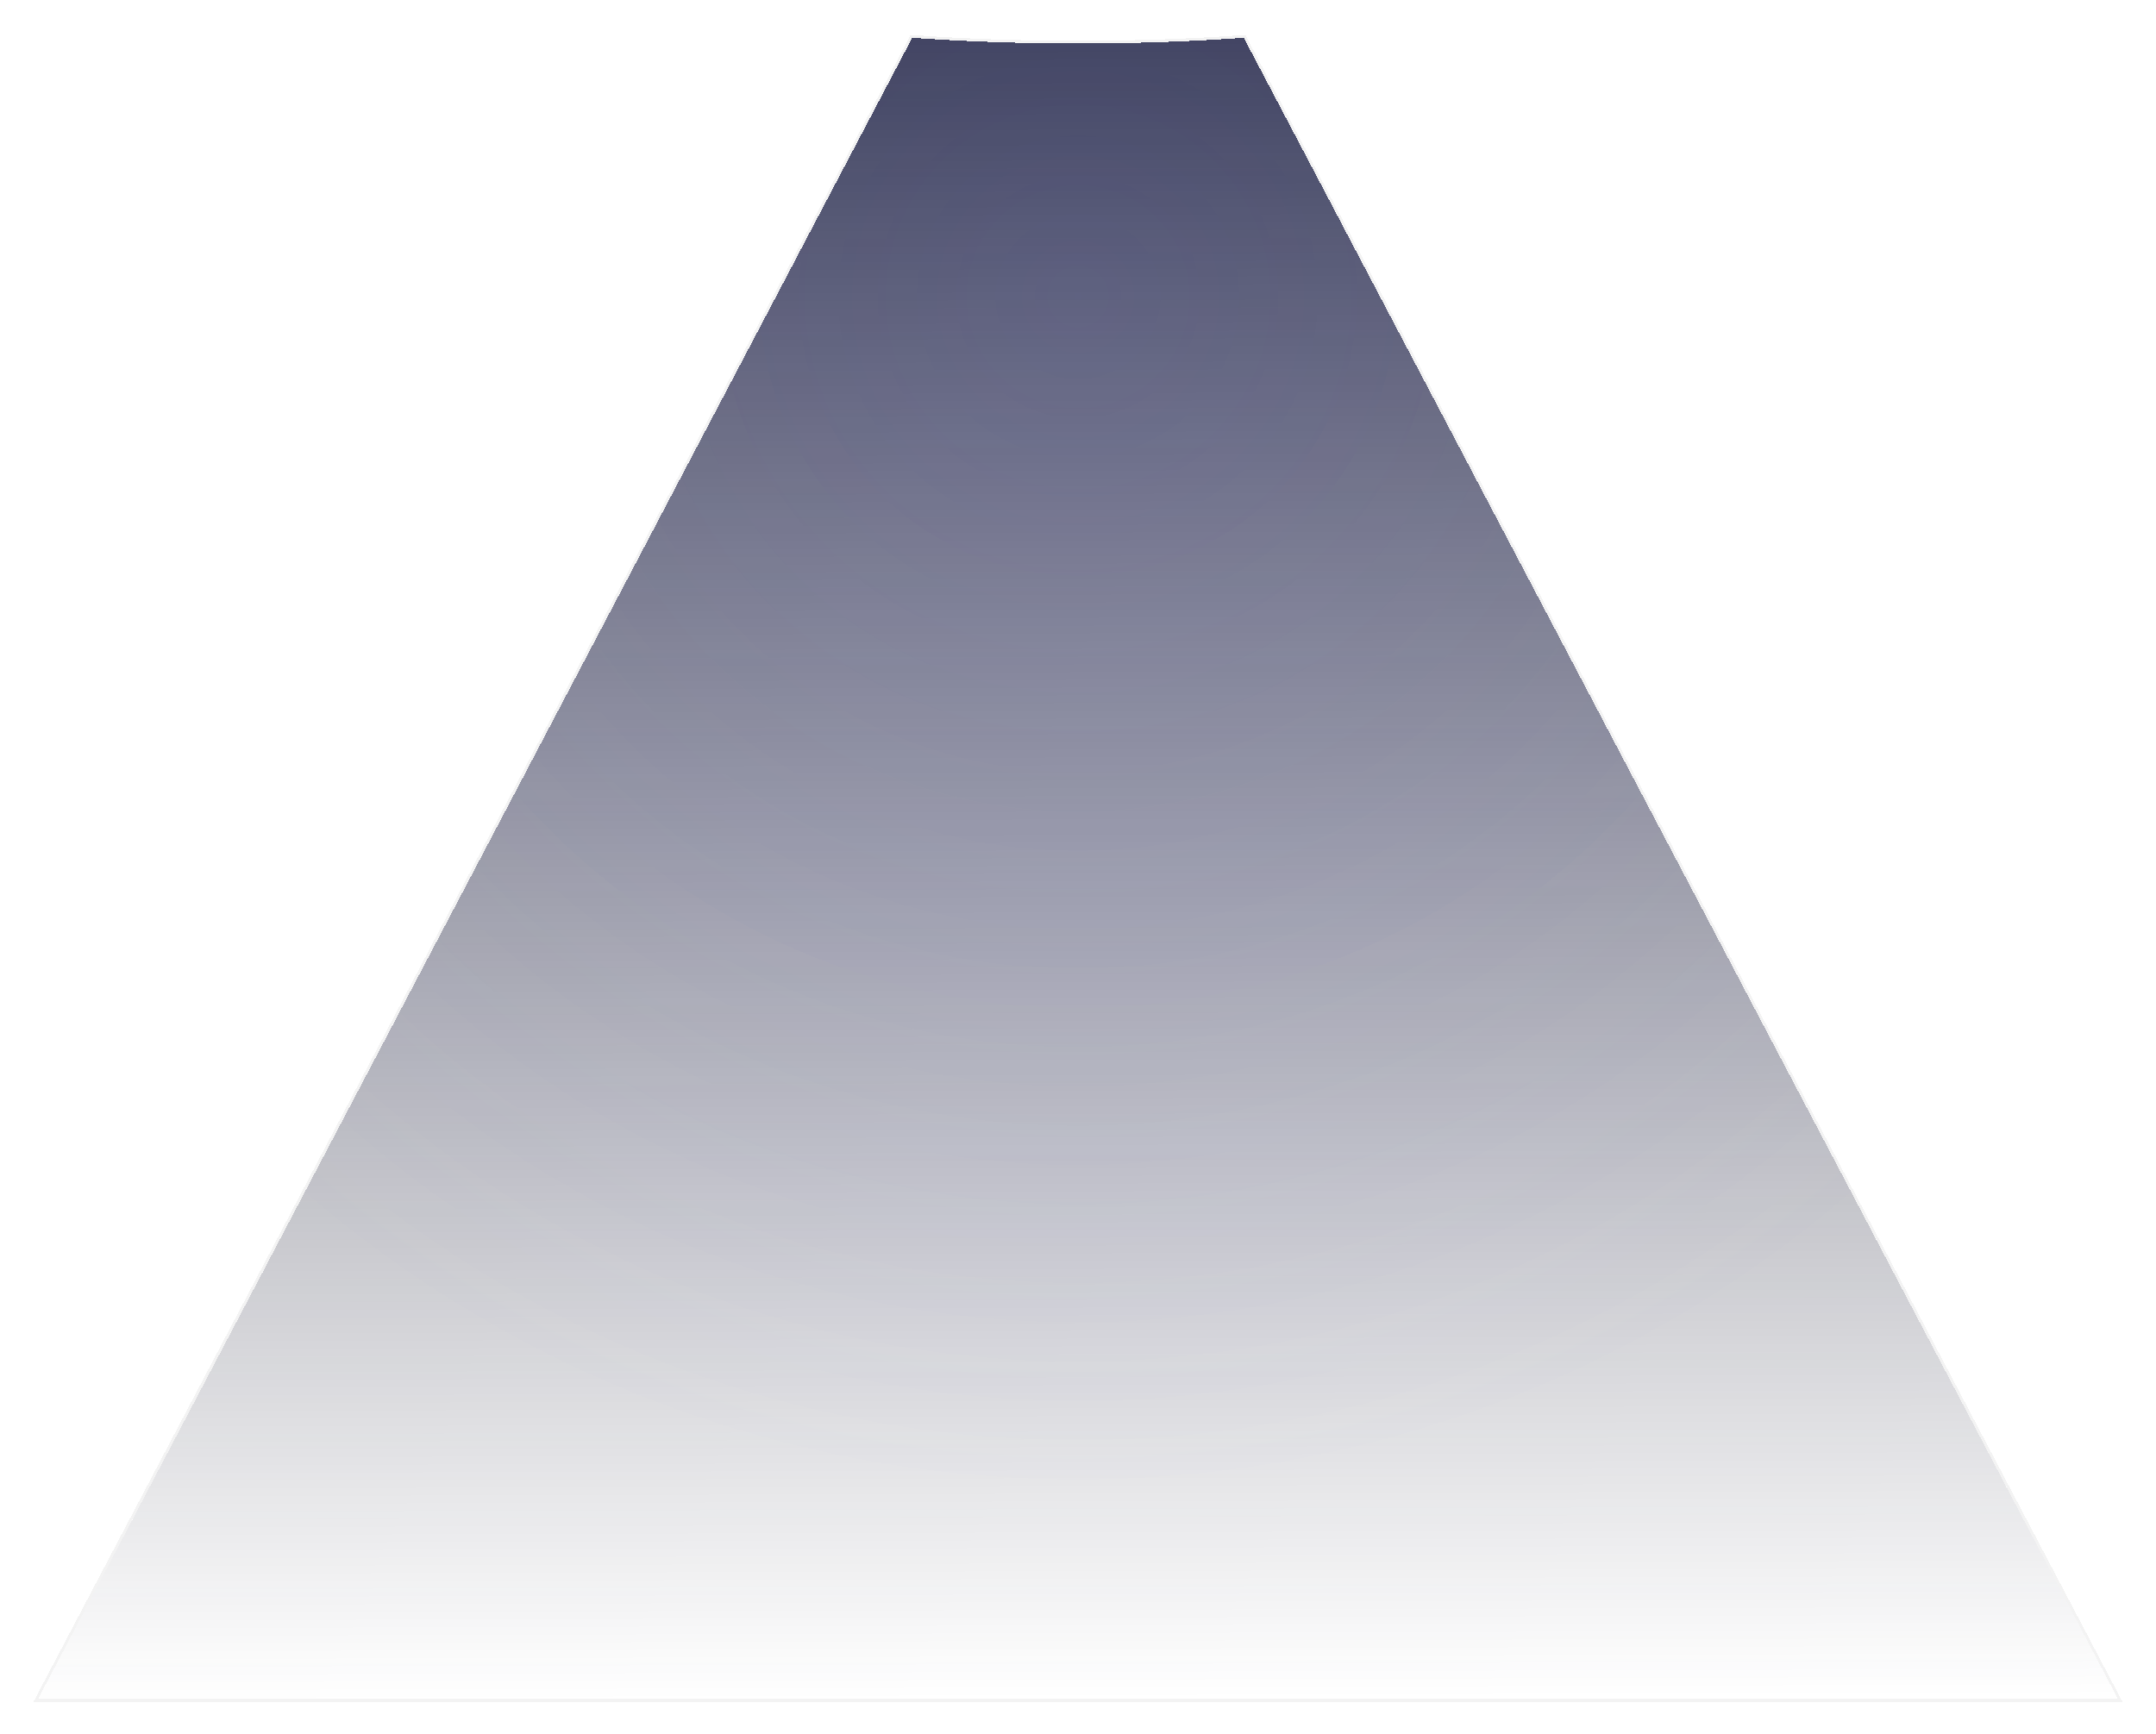 <svg width="793" height="638" viewBox="0 0 793 638" fill="none" xmlns="http://www.w3.org/2000/svg">
<g filter="url(#filter0_d_1186_49235)">
<path d="M335.523 17.896L14 629H779L457.477 17.896C438.211 19.264 417.732 20 396.5 20C375.268 20 354.789 19.264 335.523 17.896Z" fill="url(#paint0_linear_1186_49235)" shape-rendering="crispEdges"/>
<path d="M335.523 17.896L14 629H779L457.477 17.896C438.211 19.264 417.732 20 396.5 20C375.268 20 354.789 19.264 335.523 17.896Z" fill="url(#paint1_radial_1186_49235)" fill-opacity="0.12" shape-rendering="crispEdges"/>
<path d="M335.558 17.398L335.232 17.375L335.08 17.664L13.557 628.767L13.172 629.5H14H779H779.828L779.443 628.767L457.92 17.664L457.768 17.375L457.442 17.398C438.188 18.764 417.72 19.5 396.5 19.5C375.28 19.5 354.812 18.764 335.558 17.398Z" stroke="black" stroke-opacity="0.05" shape-rendering="crispEdges"/>
</g>
<defs>
<filter id="filter0_d_1186_49235" x="0.344" y="0.853" width="792.312" height="637.147" filterUnits="userSpaceOnUse" color-interpolation-filters="sRGB">
<feFlood flood-opacity="0" result="BackgroundImageFix"/>
<feColorMatrix in="SourceAlpha" type="matrix" values="0 0 0 0 0 0 0 0 0 0 0 0 0 0 0 0 0 0 127 0" result="hardAlpha"/>
<feOffset dy="-4"/>
<feGaussianBlur stdDeviation="6"/>
<feComposite in2="hardAlpha" operator="out"/>
<feColorMatrix type="matrix" values="0 0 0 0 0 0 0 0 0 0 0 0 0 0 0 0 0 0 0.16 0"/>
<feBlend mode="normal" in2="BackgroundImageFix" result="effect1_dropShadow_1186_49235"/>
<feBlend mode="normal" in="SourceGraphic" in2="effect1_dropShadow_1186_49235" result="shape"/>
</filter>
<linearGradient id="paint0_linear_1186_49235" x1="395.972" y1="-98" x2="398.116" y2="628.994" gradientUnits="userSpaceOnUse">
<stop stop-color="#191C35"/>
<stop offset="1" stop-color="#1A1B30" stop-opacity="0"/>
</linearGradient>
<radialGradient id="paint1_radial_1186_49235" cx="0" cy="0" r="1" gradientUnits="userSpaceOnUse" gradientTransform="translate(396.5 114.78) rotate(90) scale(438.86 443.895)">
<stop stop-color="#767CFF"/>
<stop offset="1" stop-color="#767CFF" stop-opacity="0"/>
</radialGradient>
</defs>
</svg>
